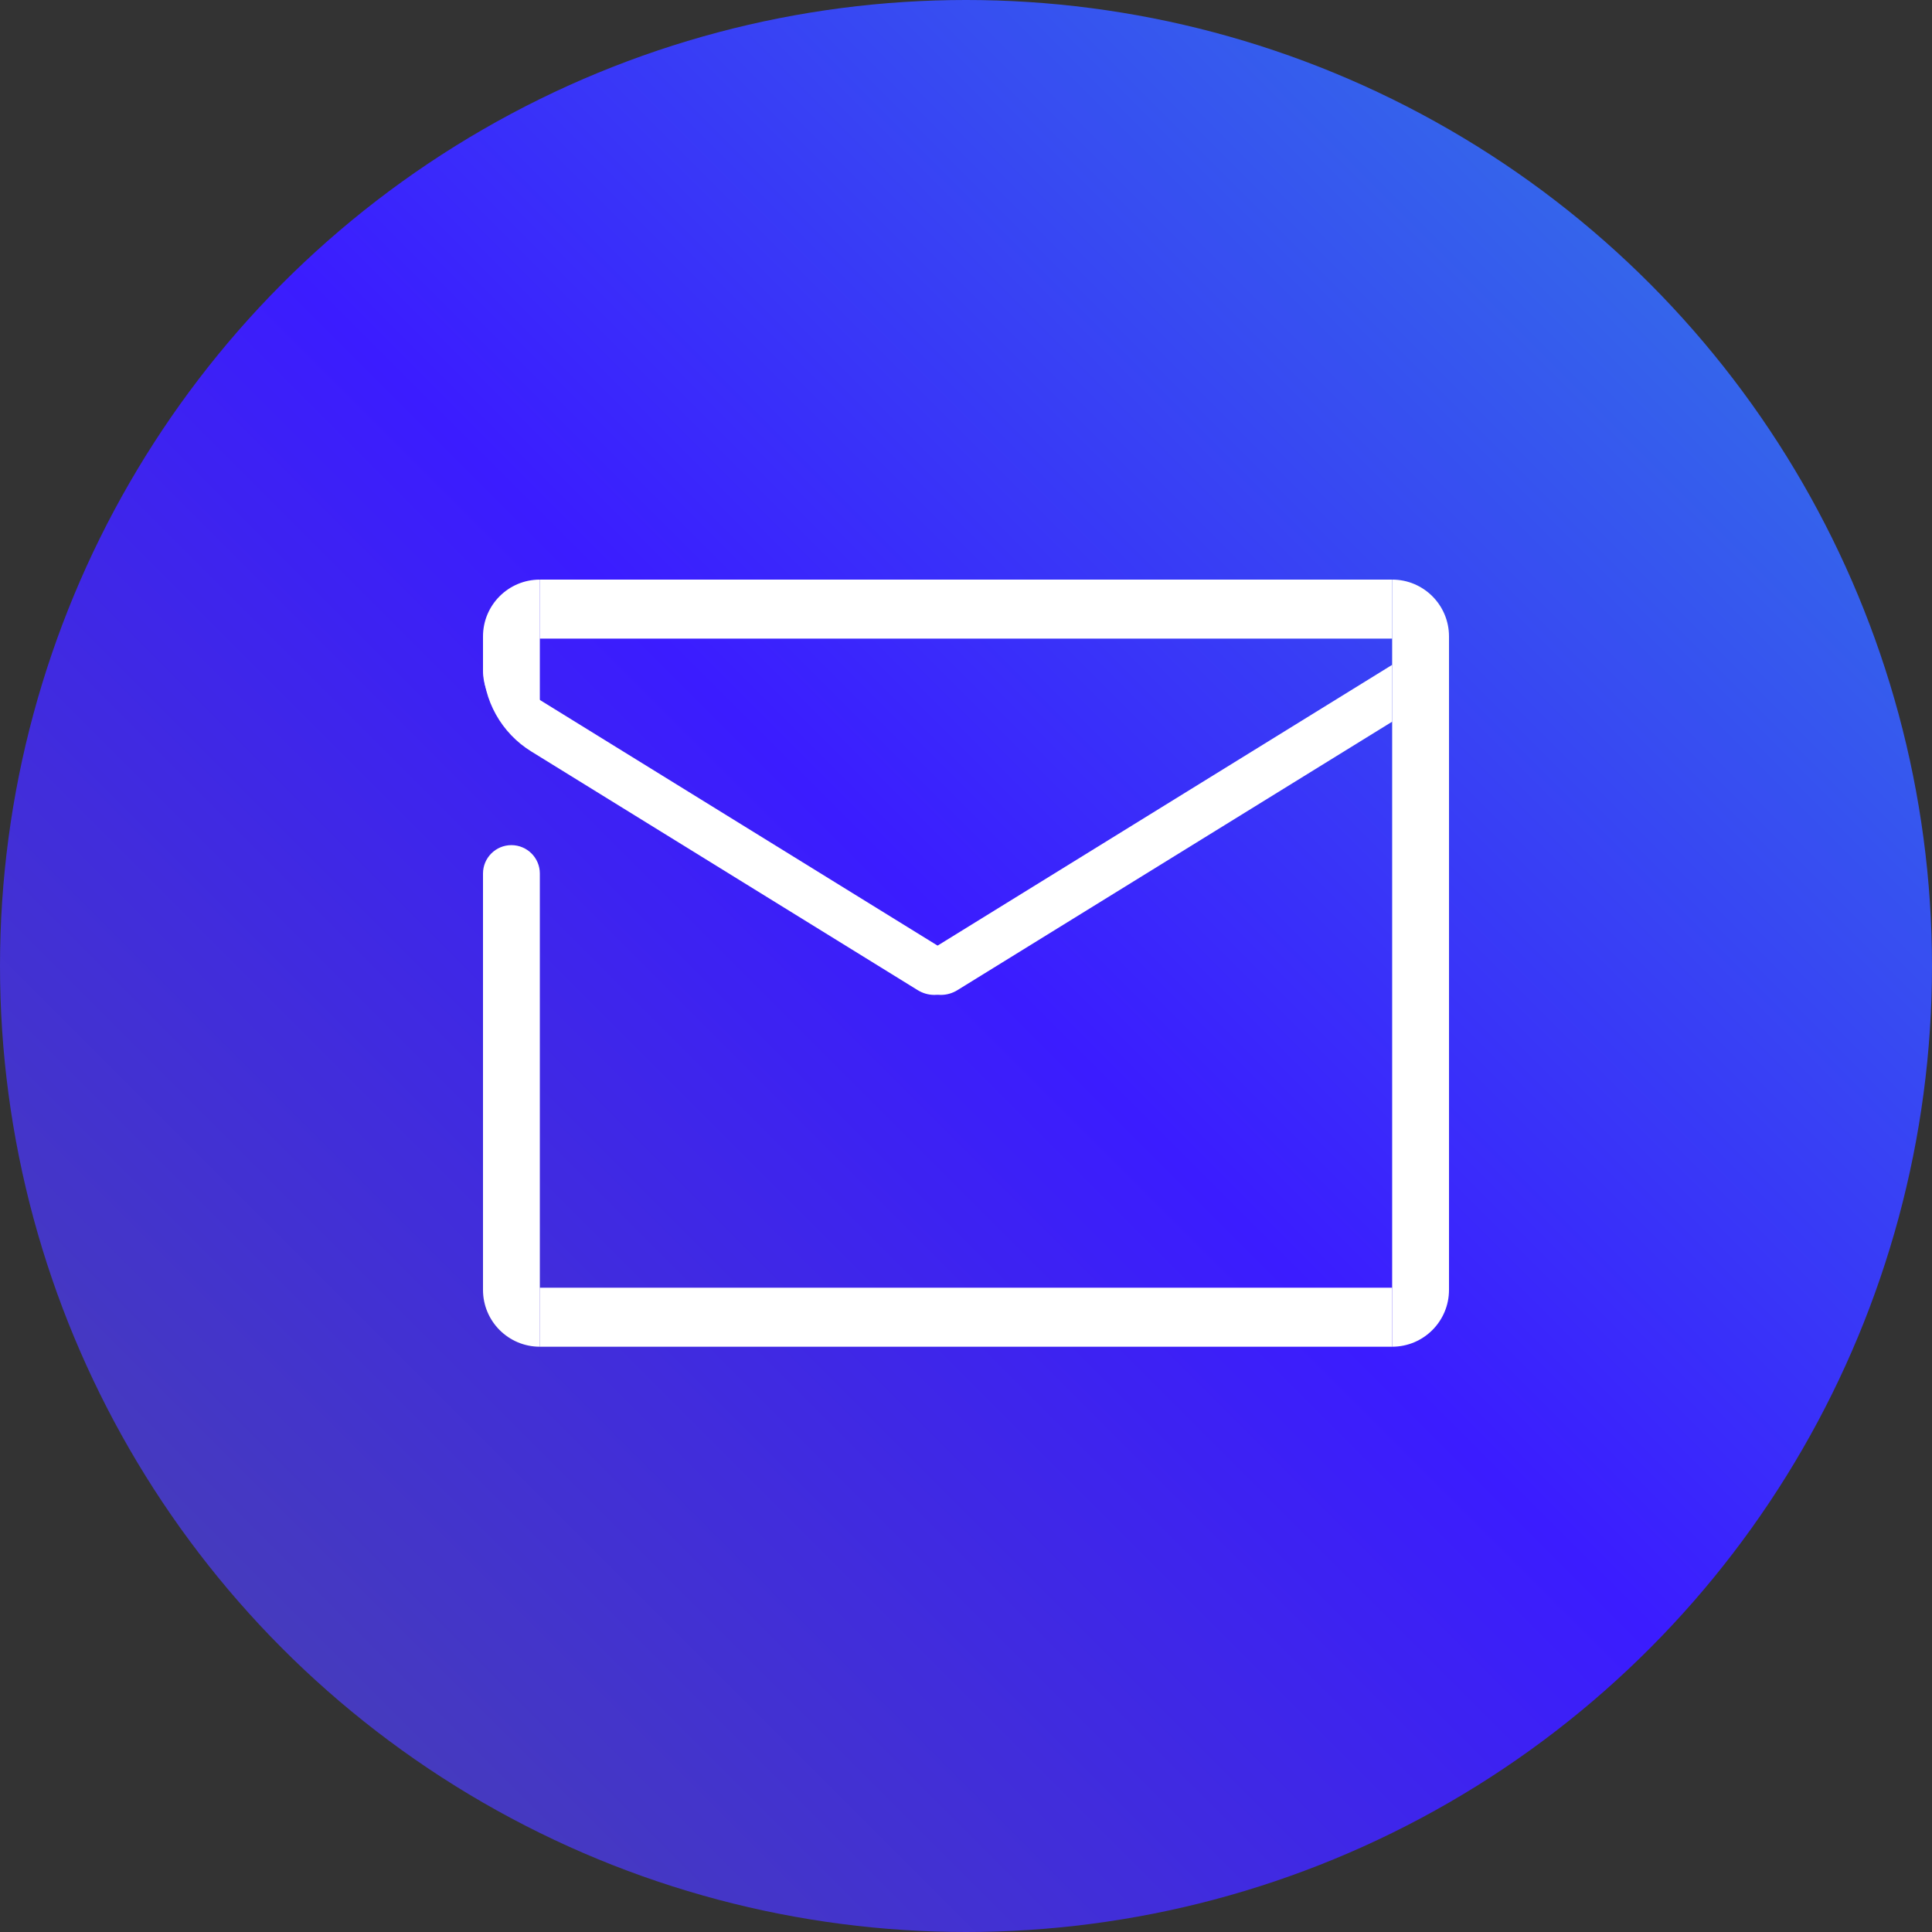 <svg width="50" height="50" viewBox="0 0 50 50" fill="none" xmlns="http://www.w3.org/2000/svg">
<rect x="0" y="0" width="50" height="50" fill="#333333" stroke="none"/>
<circle cx="25" cy="25" r="25" fill="url(#paint0_linear)"/>
<path d="M36.029 15C36.842 15 37.5 15.658 37.5 16.471V33.382C37.5 34.194 36.842 34.853 36.029 34.853V15Z" fill="white"/>
<path d="M12.5 22.607C12.5 22.201 12.829 21.872 13.235 21.872C13.641 21.872 13.971 22.201 13.971 22.607V34.853C13.158 34.853 12.5 34.194 12.5 33.382V22.607Z" fill="white"/>
<path d="M12.5 16.471C12.5 15.658 13.158 15 13.971 15V18.818C13.158 18.818 12.5 18.16 12.5 17.347V16.471Z" fill="white"/>
<rect width="22.059" height="1.527" transform="matrix(-1 0 0 1 36.029 33.326)" fill="white"/>
<rect width="22.059" height="1.527" transform="matrix(-1 0 0 1 36.029 15)" fill="white"/>
<path d="M23.529 24.927L36.029 17.206V18.677L24.78 25.624C24.234 25.962 23.529 25.569 23.529 24.927Z" fill="white"/>
<path d="M25 24.927L12.5 17.206C12.5 18.12 12.973 18.969 13.751 19.449L23.749 25.624C24.295 25.962 25 25.569 25 24.927Z" fill="white"/>
<defs>
<linearGradient id="paint0_linear" x1="0" y1="50" x2="50" y2="0" gradientUnits="userSpaceOnUse">
<stop stop-color="#4A47A3"/>
<stop offset="0.505" stop-color="#3B1CFF"/>
<stop offset="1" stop-color="#3283E2"/>
</linearGradient>
</defs>
</svg>
